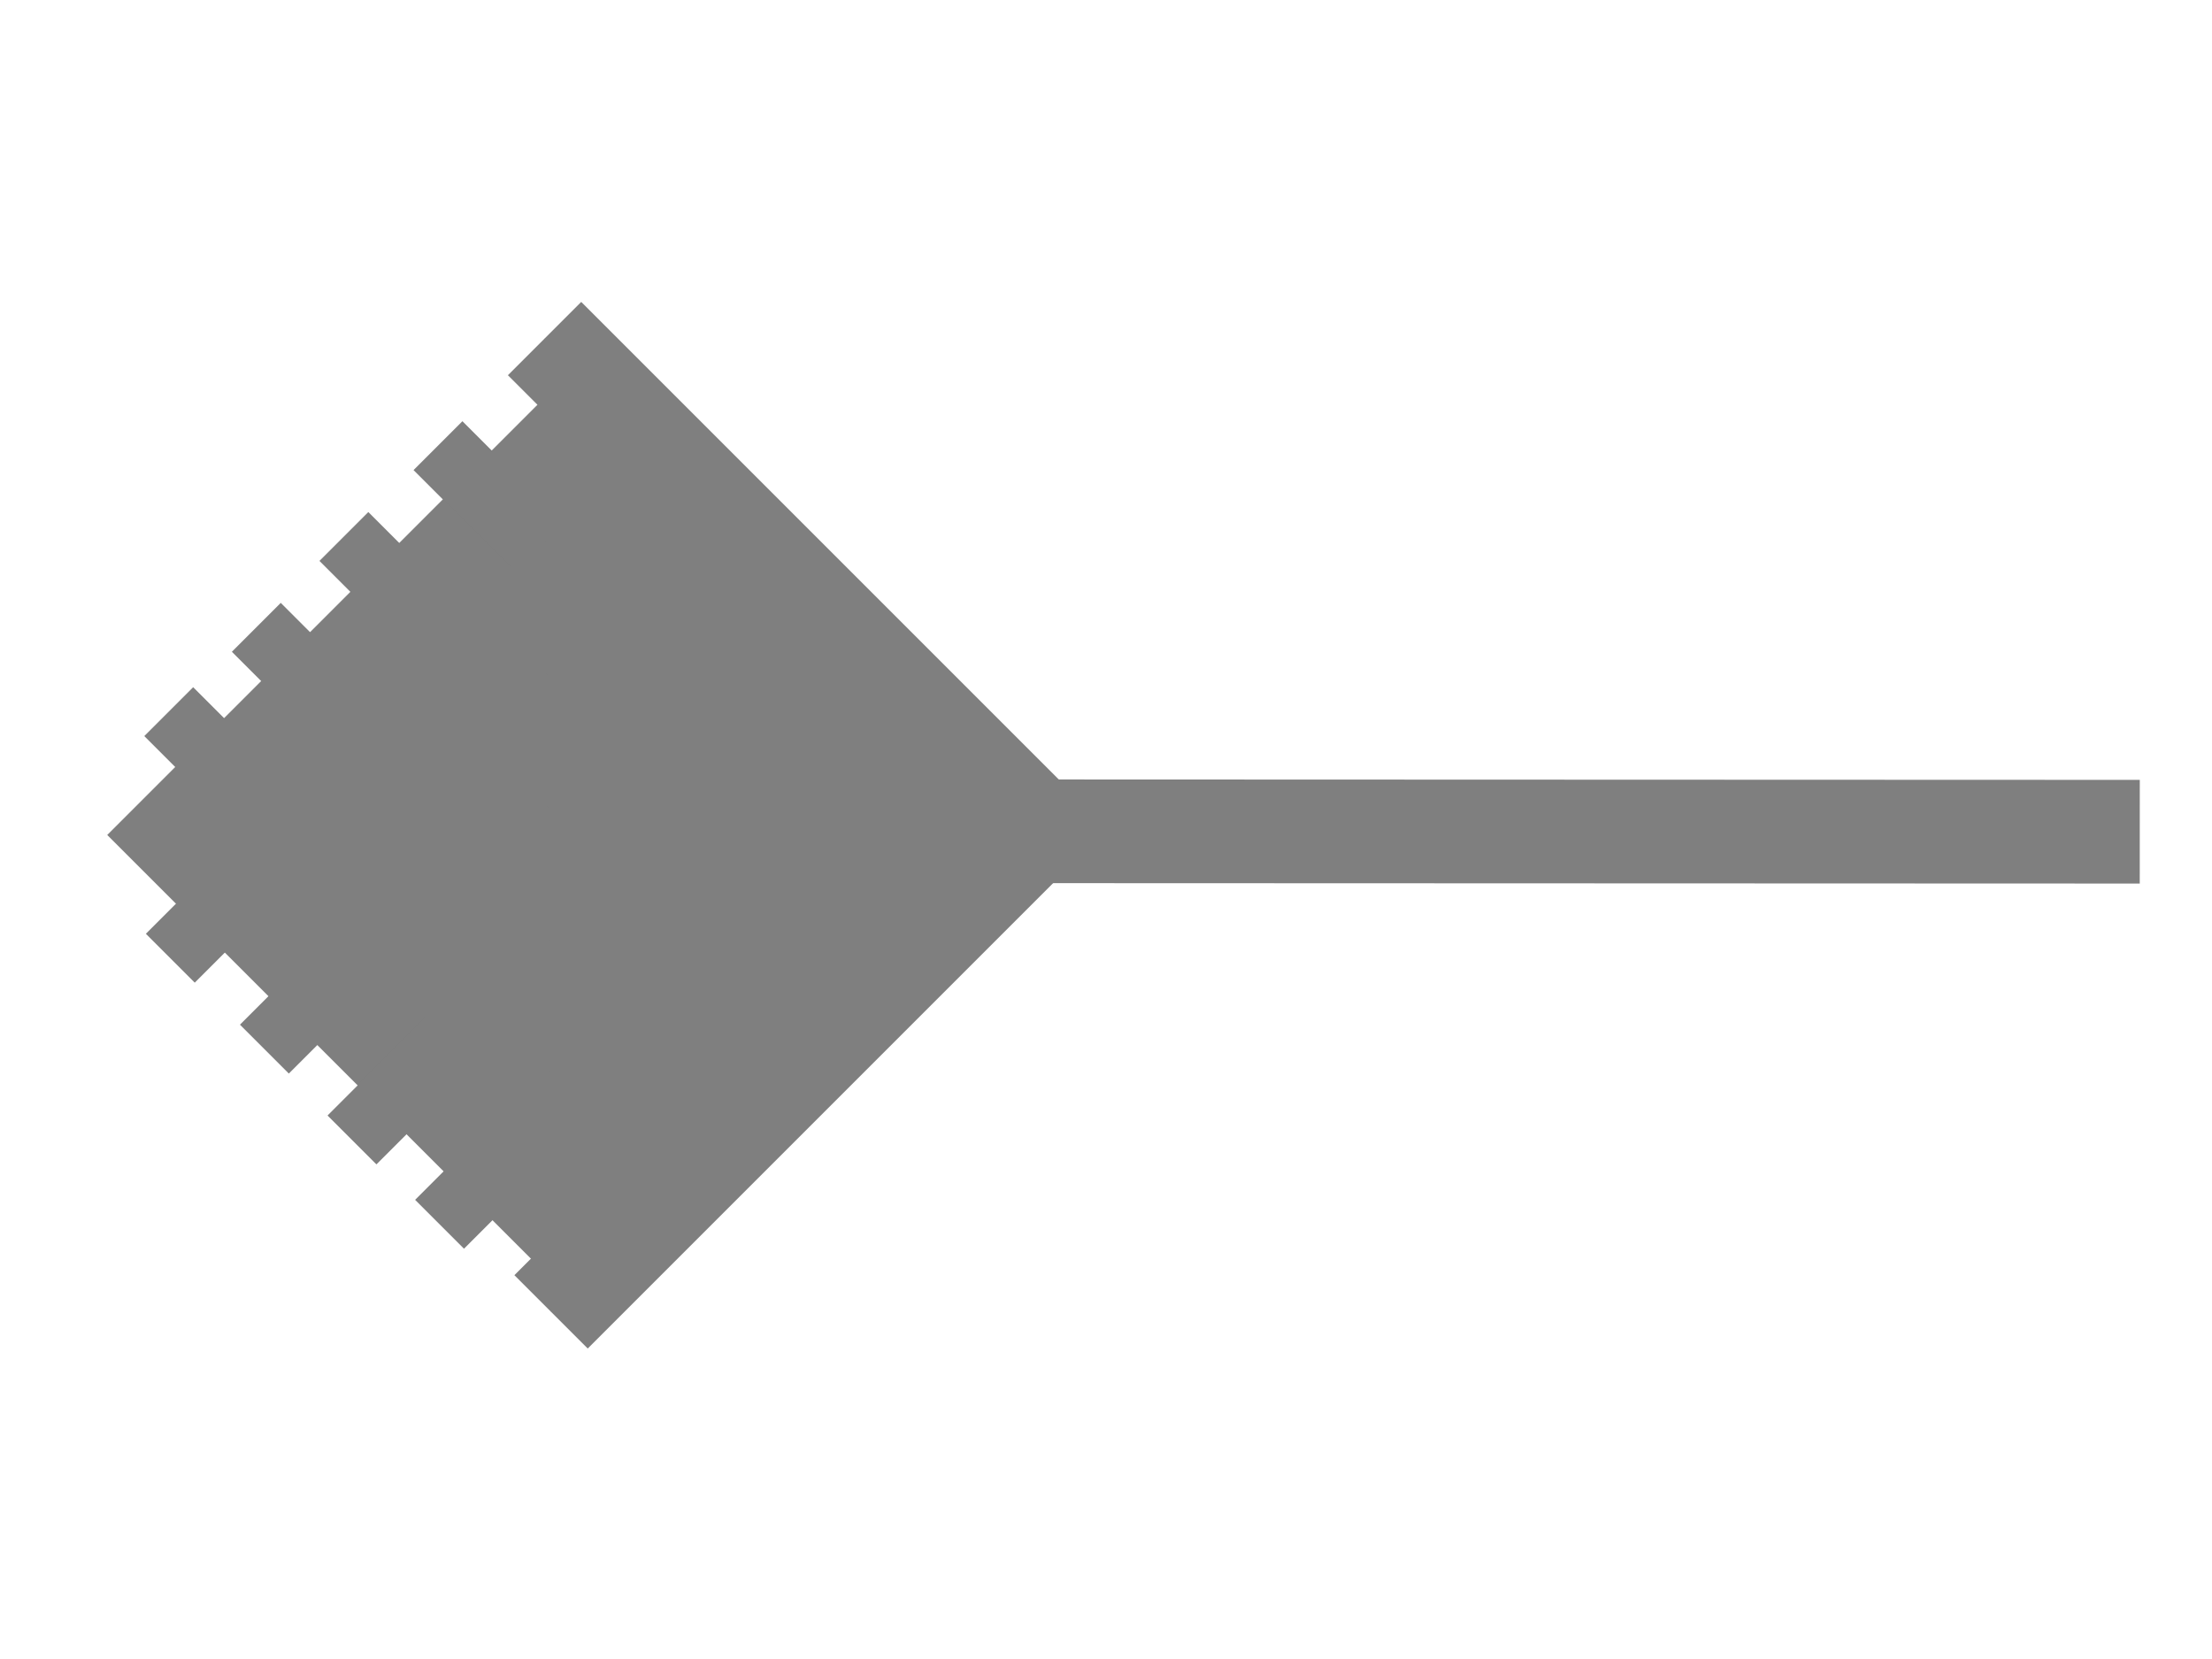 <?xml version="1.0" encoding="UTF-8" standalone="no"?>
<!-- Created with Inkscape (http://www.inkscape.org/) -->

<svg
   xmlns:dc="http://purl.org/dc/elements/1.1/"
   xmlns:cc="http://creativecommons.org/ns#"
   xmlns:rdf="http://www.w3.org/1999/02/22-rdf-syntax-ns#"
   xmlns:svg="http://www.w3.org/2000/svg"
   xmlns="http://www.w3.org/2000/svg"
   xmlns:sodipodi="http://sodipodi.sourceforge.net/DTD/sodipodi-0.dtd"
   xmlns:inkscape="http://www.inkscape.org/namespaces/inkscape"
   width="32"
   height="24"
   id="svg2"
   version="1.1"
   inkscape:version="0.92.1 r15371"
   sodipodi:docname="type_rel_compose.svg"
   inkscape:export-filename="/home/pi/Code/crystal_facet_uml/gui/source/resources/type_rel_compose.png"
   inkscape:export-xdpi="96"
   inkscape:export-ydpi="96">
  <defs
     id="defs4" />
  <sodipodi:namedview
     id="base"
     pagecolor="#ffffff"
     bordercolor="#666666"
     borderopacity="1.0"
     inkscape:pageopacity="0.0"
     inkscape:pageshadow="2"
     inkscape:zoom="21.306856"
     inkscape:cx="12.423658"
     inkscape:cy="11.009346"
     inkscape:document-units="px"
     inkscape:current-layer="layer1"
     showgrid="false"
     inkscape:window-width="1824"
     inkscape:window-height="920"
     inkscape:window-x="0"
     inkscape:window-y="36"
     inkscape:window-maximized="1" />
  <g
     inkscape:label="Ebene 1"
     inkscape:groupmode="layer"
     id="layer1"
     transform="translate(0,0)">
    <path
       style="fill:none;stroke:#7f7f7f;stroke-width:1.5;stroke-linecap:butt;stroke-linejoin:miter;stroke-miterlimit:4;stroke-dasharray:none;stroke-opacity:1"
       d="m 30.955,12.032 -16.282,-0.006"
       id="path4562"
       inkscape:connector-curvature="0"
       sodipodi:nodetypes="cc" />
    <path
       style="fill:#7f7f7f;stroke:#7f7f7f;stroke-width:0.5;stroke-linecap:butt;stroke-linejoin:miter;stroke-miterlimit:4;stroke-dasharray:none;stroke-opacity:1;fill-opacity:1"
       d="m 8.992,4.992 -7.087,7.087 6.993,6.993"
       id="path4612"
       inkscape:connector-curvature="0"
       sodipodi:nodetypes="ccc" />
    <path
       style="fill:#7f7f7f;stroke:#7f7f7f;stroke-width:1.5;stroke-linecap:butt;stroke-linejoin:miter;stroke-miterlimit:4;stroke-dasharray:none;stroke-opacity:1;fill-opacity:1"
       d="M 7.878,4.898 14.965,11.985 7.972,18.978"
       id="path4612-8"
       inkscape:connector-curvature="0"
       sodipodi:nodetypes="ccc" />
    <path
       style="fill:none;stroke:#7f7f7f;stroke-width:1px;stroke-linecap:butt;stroke-linejoin:miter;stroke-opacity:1"
       d="M 6.336,6.447 C 7.744,7.855 7.744,7.855 7.744,7.855"
       id="path6021"
       inkscape:connector-curvature="0" />
    <path
       style="fill:none;stroke:#7f7f7f;stroke-width:1px;stroke-linecap:butt;stroke-linejoin:miter;stroke-opacity:1"
       d="M 4.975,7.761 C 6.383,9.169 6.383,9.169 6.383,9.169"
       id="path6021-8"
       inkscape:connector-curvature="0" />
    <path
       style="fill:none;stroke:#7f7f7f;stroke-width:1px;stroke-linecap:butt;stroke-linejoin:miter;stroke-opacity:1"
       d="M 3.708,9.075 C 5.116,10.483 5.116,10.483 5.116,10.483"
       id="path6021-8-6"
       inkscape:connector-curvature="0" />
    <path
       style="fill:none;stroke:#7f7f7f;stroke-width:1px;stroke-linecap:butt;stroke-linejoin:miter;stroke-opacity:1"
       d="m 2.441,10.295 c 1.408,1.408 1.408,1.408 1.408,1.408"
       id="path6021-8-6-8"
       inkscape:connector-curvature="0" />
    <path
       style="fill:none;stroke:#7f7f7f;stroke-width:1px;stroke-linecap:butt;stroke-linejoin:miter;stroke-opacity:1"
       d="M 3.872,12.454 C 2.464,13.862 2.464,13.862 2.464,13.862"
       id="path6021-3"
       inkscape:connector-curvature="0" />
    <path
       style="fill:none;stroke:#7f7f7f;stroke-width:1px;stroke-linecap:butt;stroke-linejoin:miter;stroke-opacity:1"
       d="M 5.233,13.769 C 3.825,15.177 3.825,15.177 3.825,15.177"
       id="path6021-8-8"
       inkscape:connector-curvature="0" />
    <path
       style="fill:none;stroke:#7f7f7f;stroke-width:1px;stroke-linecap:butt;stroke-linejoin:miter;stroke-opacity:1"
       d="M 6.5,15.083 C 5.092,16.491 5.092,16.491 5.092,16.491"
       id="path6021-8-6-3"
       inkscape:connector-curvature="0" />
    <path
       style="fill:none;stroke:#7f7f7f;stroke-width:1px;stroke-linecap:butt;stroke-linejoin:miter;stroke-opacity:1"
       d="M 7.767,16.303 C 6.359,17.711 6.359,17.711 6.359,17.711"
       id="path6021-8-6-8-3"
       inkscape:connector-curvature="0" />
  </g>
</svg>
